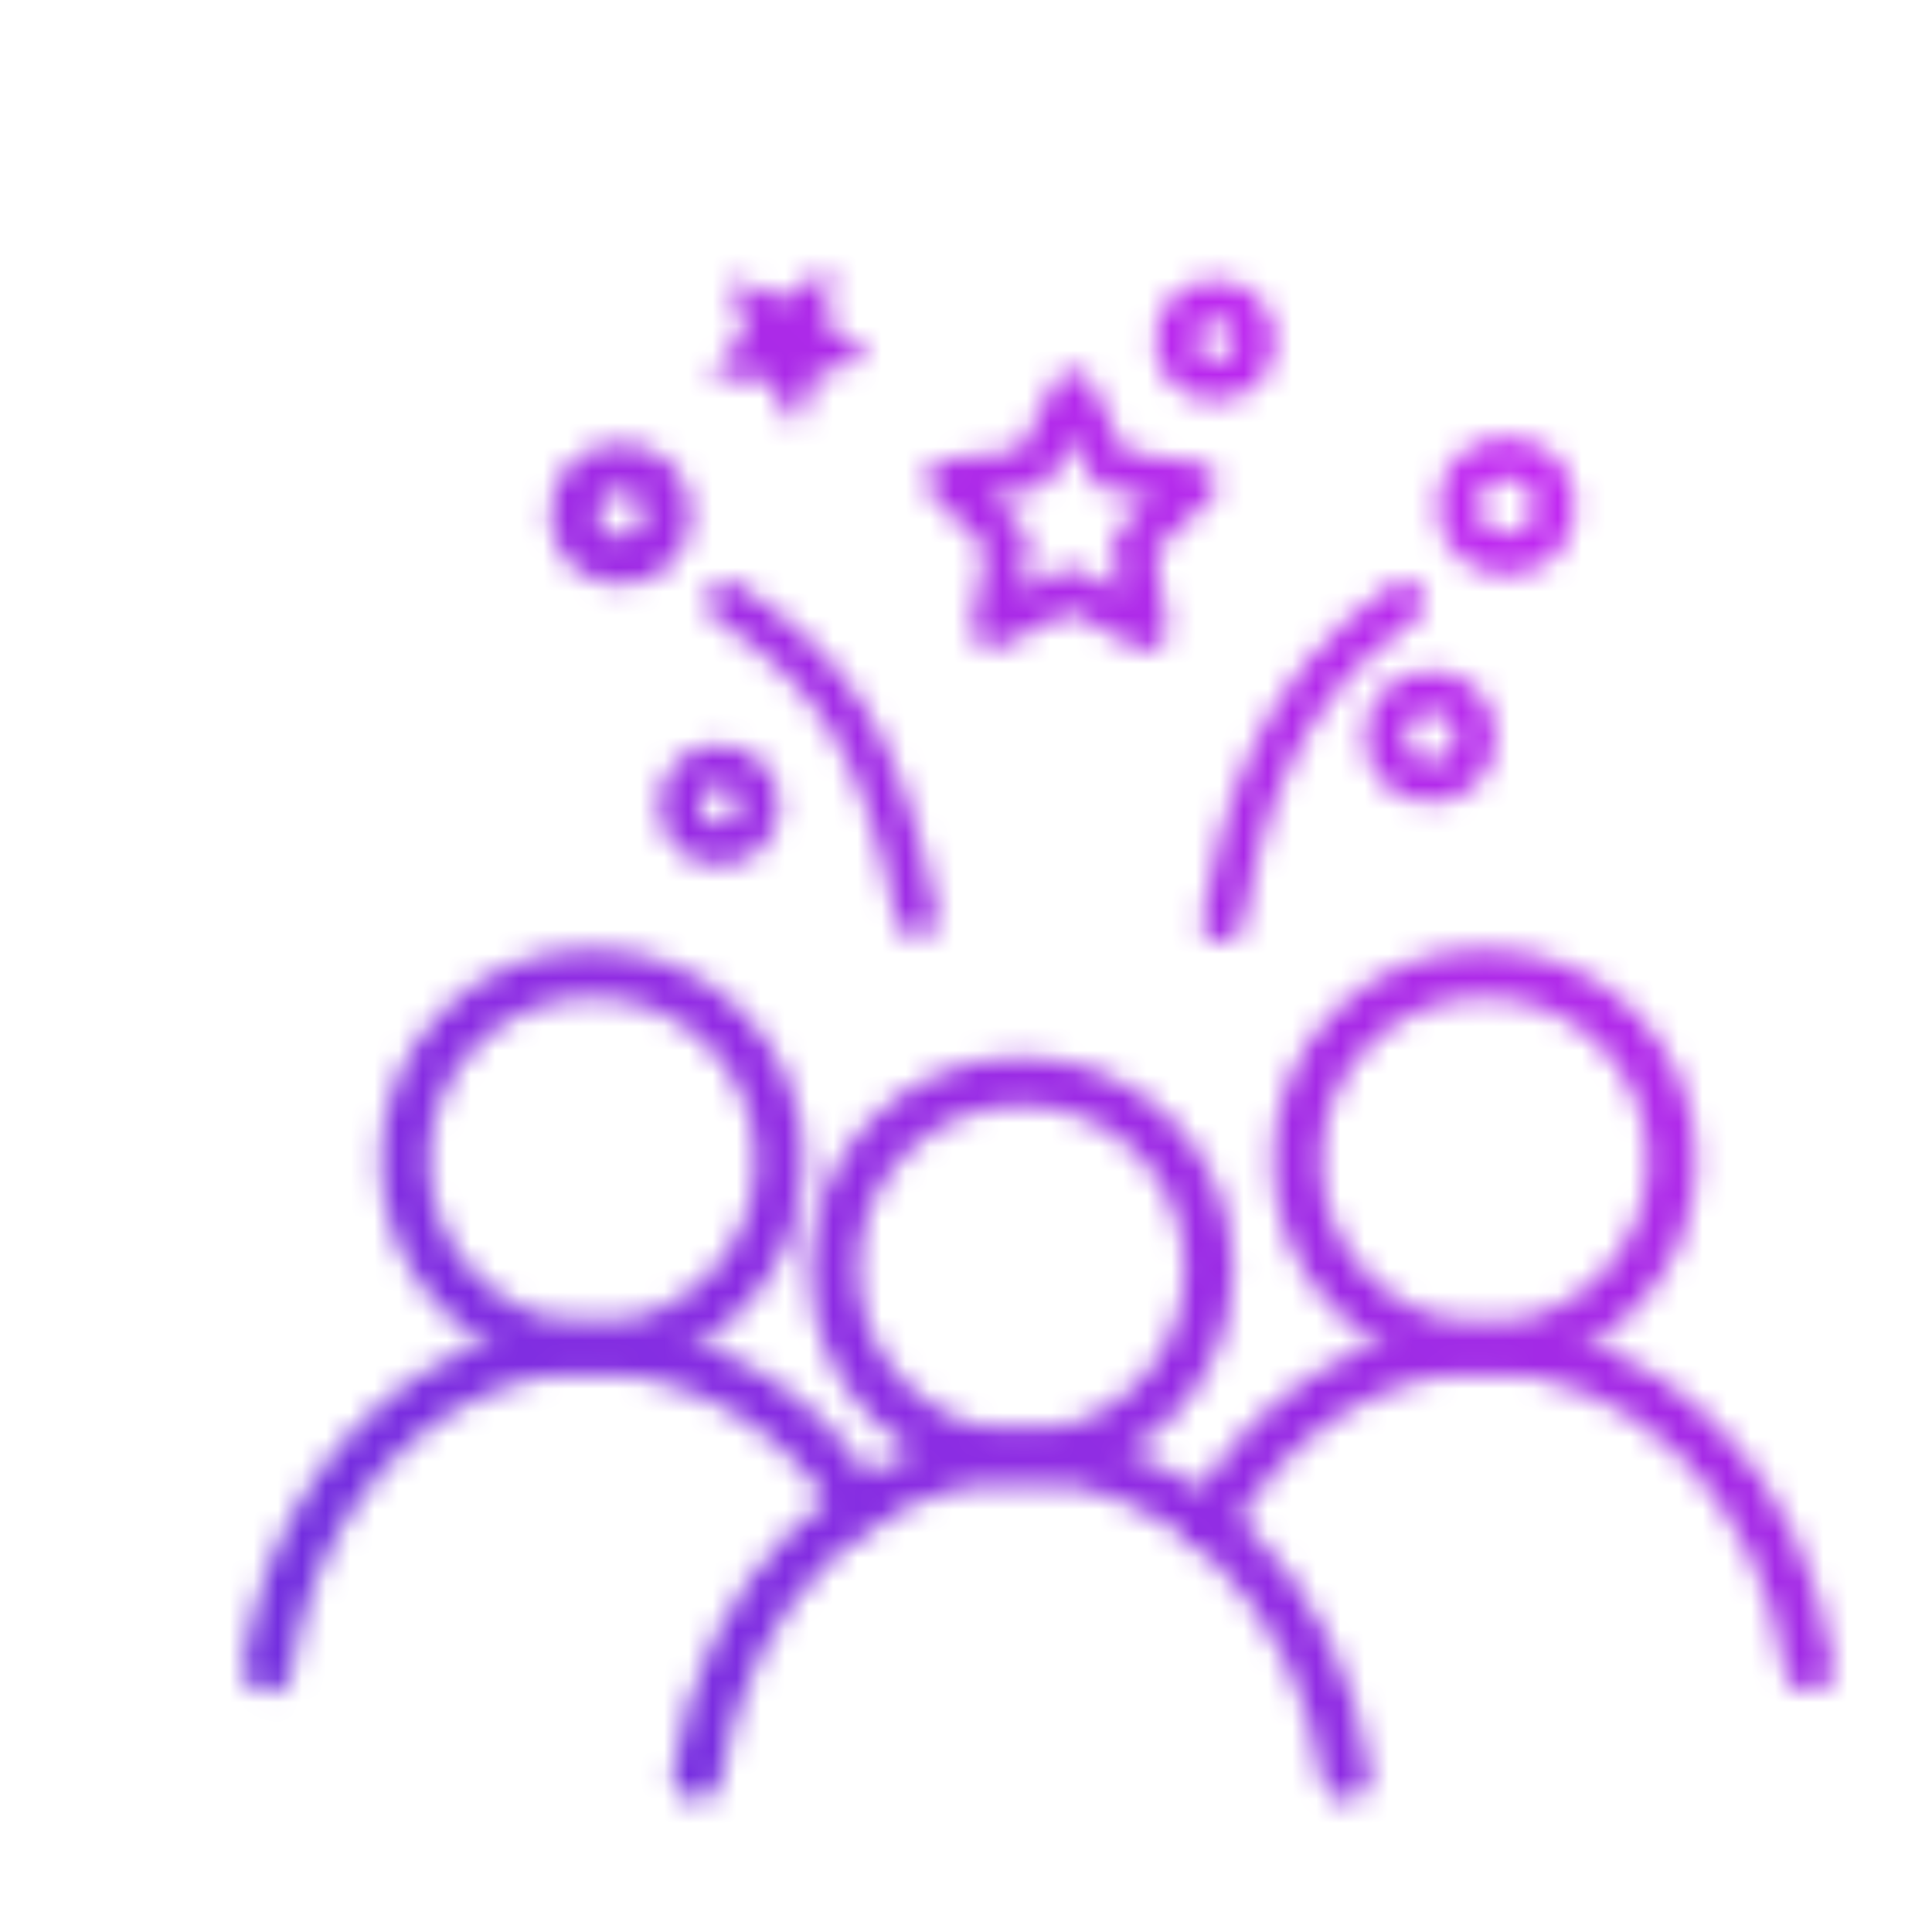 <svg xmlns="http://www.w3.org/2000/svg" width="80" height="80" viewBox="0 0 80 80">

  <defs>
    <linearGradient id="svg-defs-gradient-icon-meetups-events" x1="15" y1="65" x2="65" y2="15" gradientUnits="userSpaceOnUse">
      <stop offset="0" stop-color="#732EDF"/>
      <stop offset="0.65" stop-color="#A92AE7"/>
      <stop offset="1" stop-color="#C729F4"/>
    </linearGradient>
    <mask id="svg-defs-mask-icon-meetups-events">
      <circle class="uk-preserve" cx="39.3" cy="49.532" r="7.763" fill="none" stroke="#fff" stroke-width="2"/>
      <path class="uk-preserve" d="M25.864,70.531c1.1-7.522,6.7-13.236,13.436-13.236s12.332,5.714,13.436,13.236" fill="none" stroke="#fff" stroke-linecap="round" stroke-width="2"/>
      <circle class="uk-preserve" cx="58.47" cy="45.059" r="7.763" fill="none" stroke="#fff" stroke-width="2"/>
      <path class="uk-preserve" d="M47.026,60.1c2.43-4.384,6.648-7.281,11.444-7.281,6.737,0,12.333,5.714,13.436,13.236" fill="none" stroke="#fff" stroke-linecap="round" stroke-width="2"/>
      <circle class="uk-preserve" cx="21.529" cy="45.059" r="7.763" fill="none" stroke="#fff" stroke-width="2"/>
      <path class="uk-preserve" d="M8.094,66.058c1.1-7.522,6.7-13.236,13.435-13.236a13.113,13.113,0,0,1,11.024,6.564" fill="none" stroke="#fff" stroke-linecap="round" stroke-width="2"/>
      <circle class="uk-preserve" cx="22.7" cy="18.286" r="1.918" fill="none" stroke="#fff" stroke-linecap="round" stroke-width="2"/>
      <circle class="uk-preserve" cx="47.316" cy="11.105" r="1.636" fill="none" stroke="#fff" stroke-linecap="round" stroke-width="1.7"/>
      <circle class="uk-preserve" cx="59.377" cy="17.96" r="1.992" fill="none" stroke="#fff" stroke-linecap="round" stroke-width="1.7"/>
      <circle class="uk-preserve" cx="56.233" cy="27.502" r="1.861" fill="none" stroke="#fff" stroke-linecap="round" stroke-width="1.7"/>
      <path class="uk-preserve" d="M27.123,21.926c4.414,2.983,6.323,5.688,7.842,13.03" fill="none" stroke="#fff" stroke-linecap="round" stroke-width="1.7"/>
      <path class="uk-preserve" d="M55.121,21.926c-5.423,3.715-6.694,8.952-7.505,13.247" fill="none" stroke="#fff" stroke-linecap="round" stroke-width="1.7"/>
      <polygon class="uk-preserve" points="44.477 23.08 41.311 21.36 38.097 22.992 38.756 19.448 36.21 16.897 39.784 16.429 41.424 13.219 42.974 16.473 46.533 17.041 43.917 19.521 44.477 23.08" fill="none" stroke="#fff" stroke-linecap="round" stroke-linejoin="round" stroke-width="1.7"/>
      <polygon class="uk-preserve" points="31.203 11.482 30.156 11.754 29.786 12.771 29.204 11.859 28.123 11.822 28.81 10.987 28.511 9.946 29.519 10.342 30.416 9.736 30.35 10.817 31.203 11.482" fill="none" stroke="#fff" stroke-linecap="round" stroke-width="1.7"/>
      <circle class="uk-preserve" cx="26.78" cy="30.339" r="1.636" fill="none" stroke="#fff" stroke-linecap="round" stroke-width="1.7"/>
    </mask>
  </defs>

  <rect class="uk-preserve" x="3" y="3" width="74" height="74" fill="url(#svg-defs-gradient-icon-meetups-events)" mask="url(#svg-defs-mask-icon-meetups-events)"/>

</svg>
